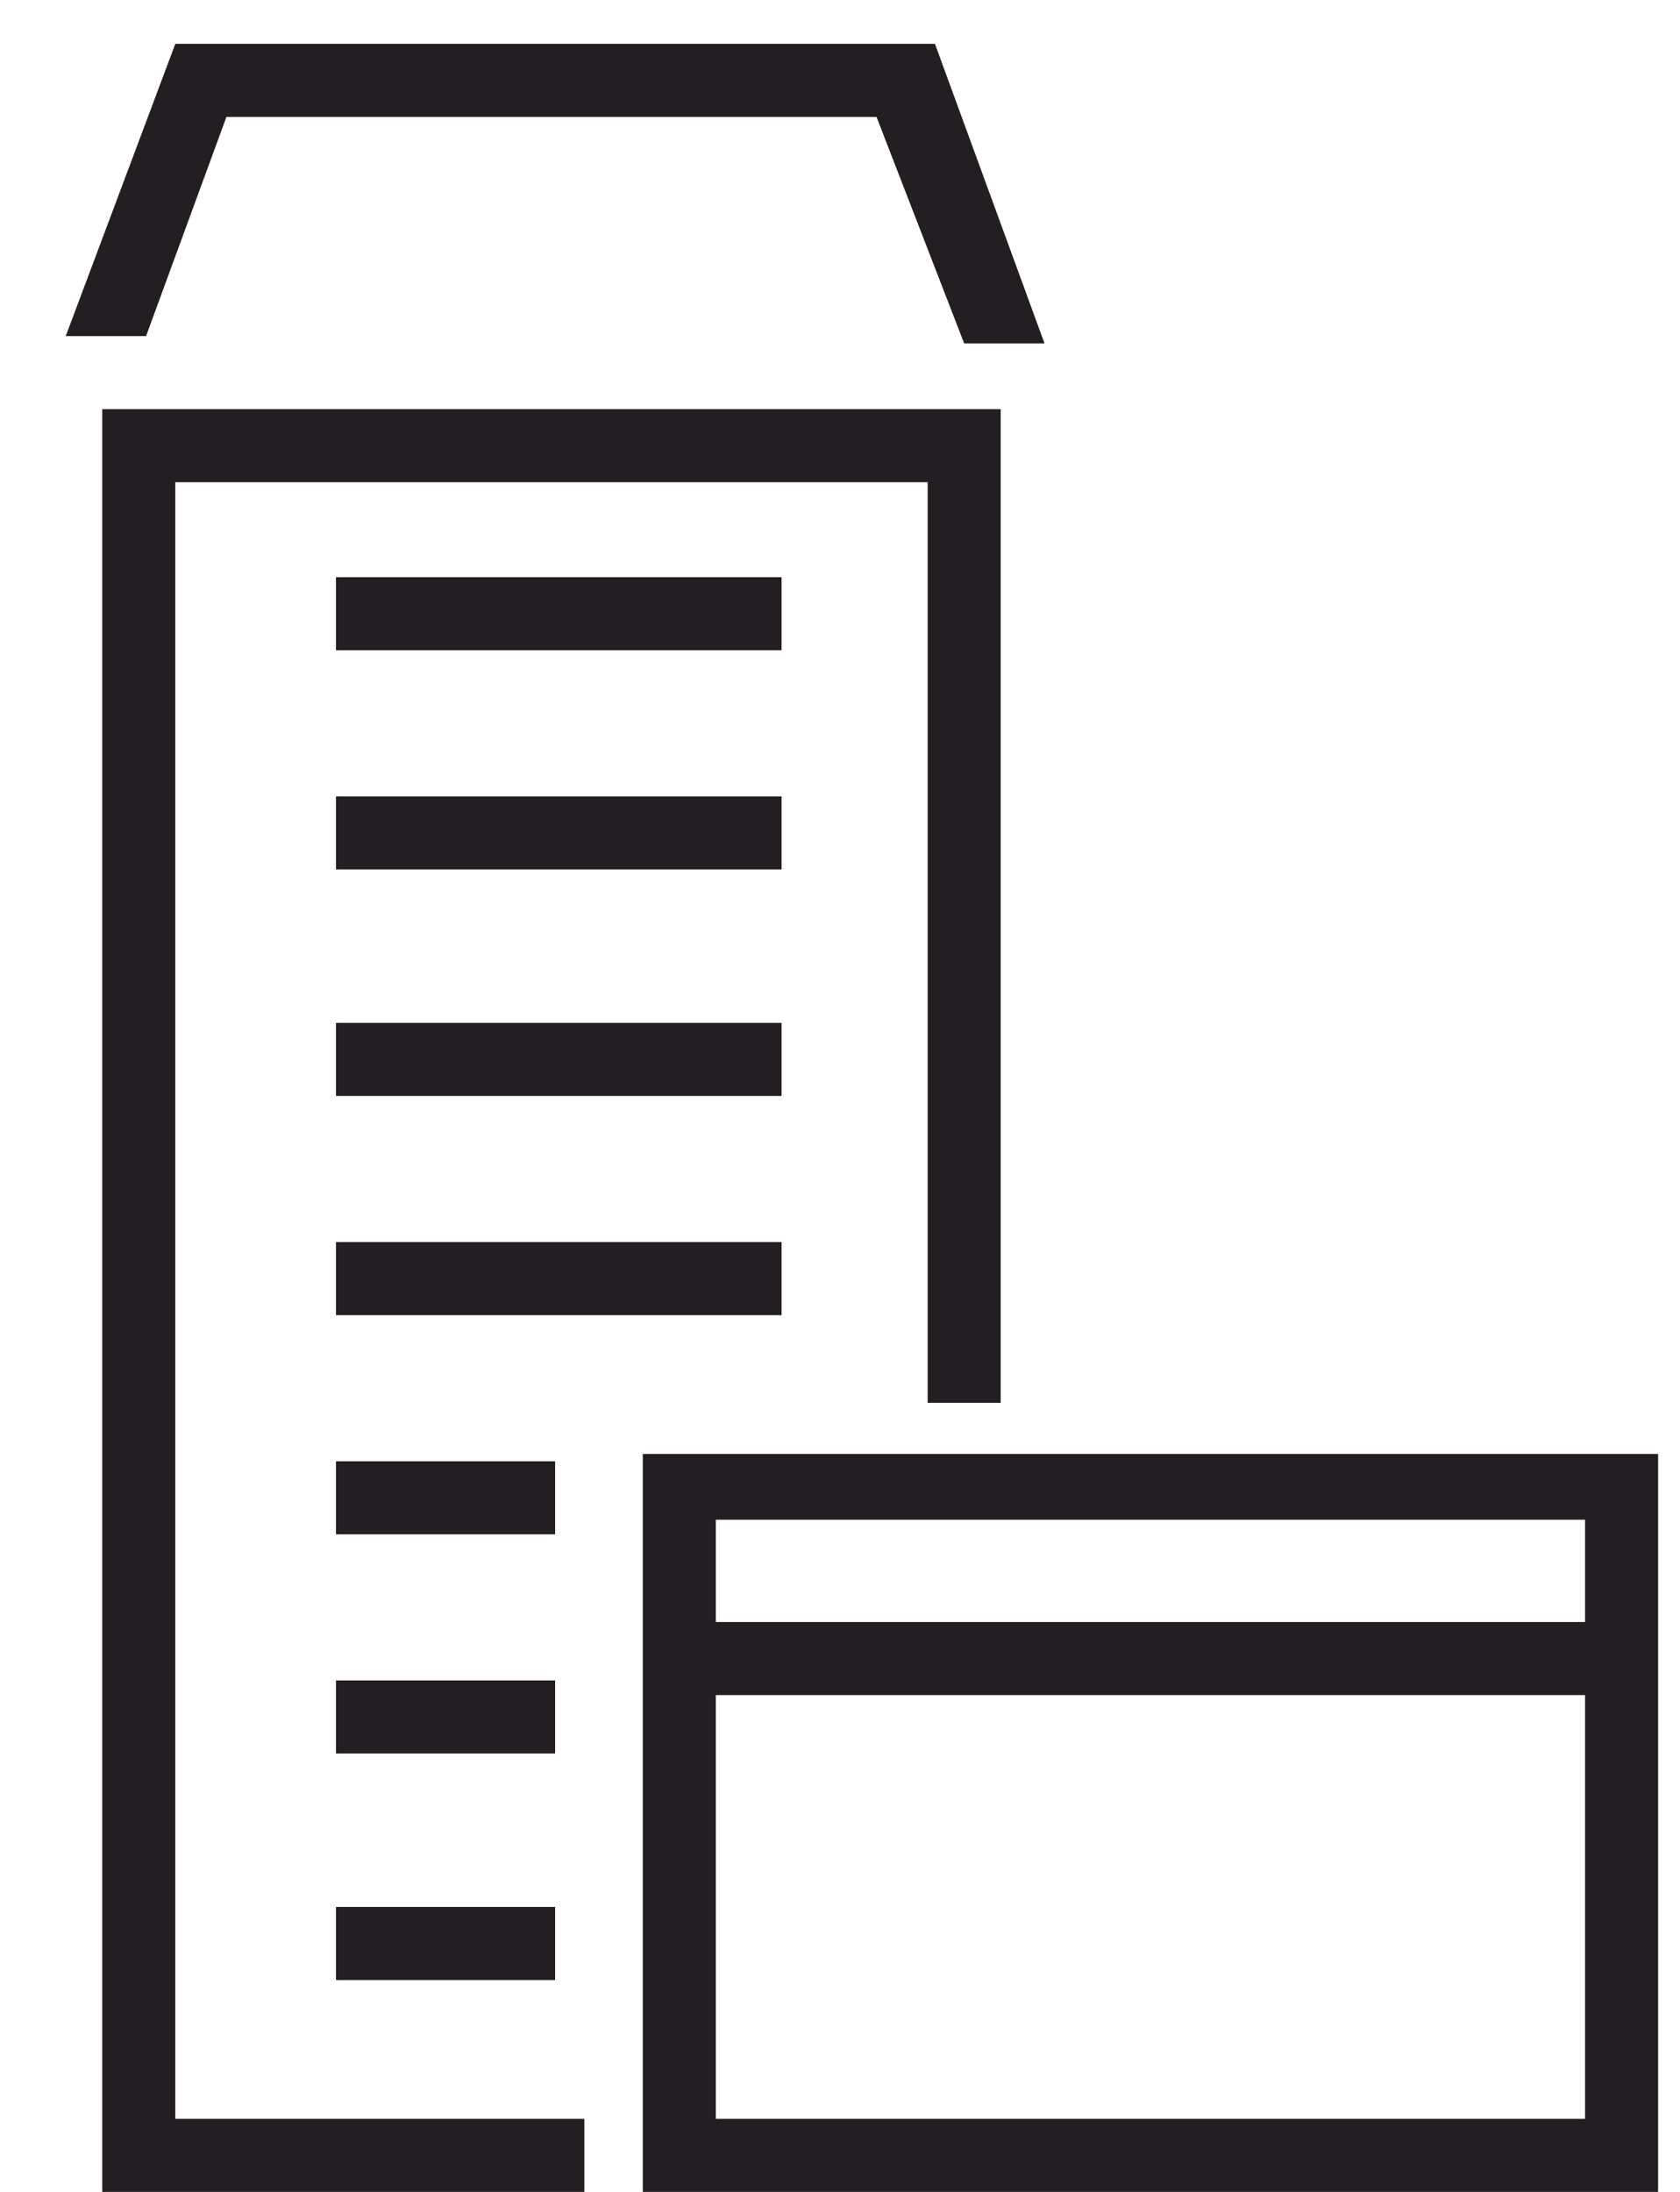 <?xml version="1.0" encoding="utf-8"?>
<!-- Generator: Adobe Illustrator 24.3.0, SVG Export Plug-In . SVG Version: 6.00 Build 0)  -->
<svg version="1.1" id="Layer_1" xmlns="http://www.w3.org/2000/svg" xmlns:xlink="http://www.w3.org/1999/xlink" x="0px" y="0px"
	 viewBox="0 0 23 30" style="enable-background:new 0 0 23 30;" xml:space="preserve">
<style type="text/css">
	.st0{clip-path:url(#SVGID_2_);fill:#231E21;}
</style>
<g>
	<defs>
		<rect id="SVGID_1_" width="23" height="30"/>
	</defs>
	<clipPath id="SVGID_2_">
		<use xlink:href="#SVGID_1_"  style="overflow:visible;"/>
	</clipPath>
	<path class="st0" d="M3.1,1.6H12l1.2,3.1h1.1l-1.5-4.1H2.4L0.9,4.6H2L3.1,1.6z M4.6,27.1h3v-1h-3V27.1z M7.6,23h-3v1h3L7.6,23
		L7.6,23z M7.6,20h-3v1h3V20z M10.6,17H4.6v1h6.1V17z M10.6,14H4.6v1h6.1V14z M10.6,10.9H4.6v1h6.1V10.9z M10.6,7.9H4.6v1h6.1V7.9z
		 M2.4,6.6h10.3v12.6h1V5.6H1.4V30H8v-1H2.4V6.6z M21.8,22.2H9.8v-1.4h11.9V22.2z M21.8,29H9.8v-5.8h11.9V29z M8.8,19.9V30h13.9
		V19.9H8.8z"/>
</g>
</svg>
